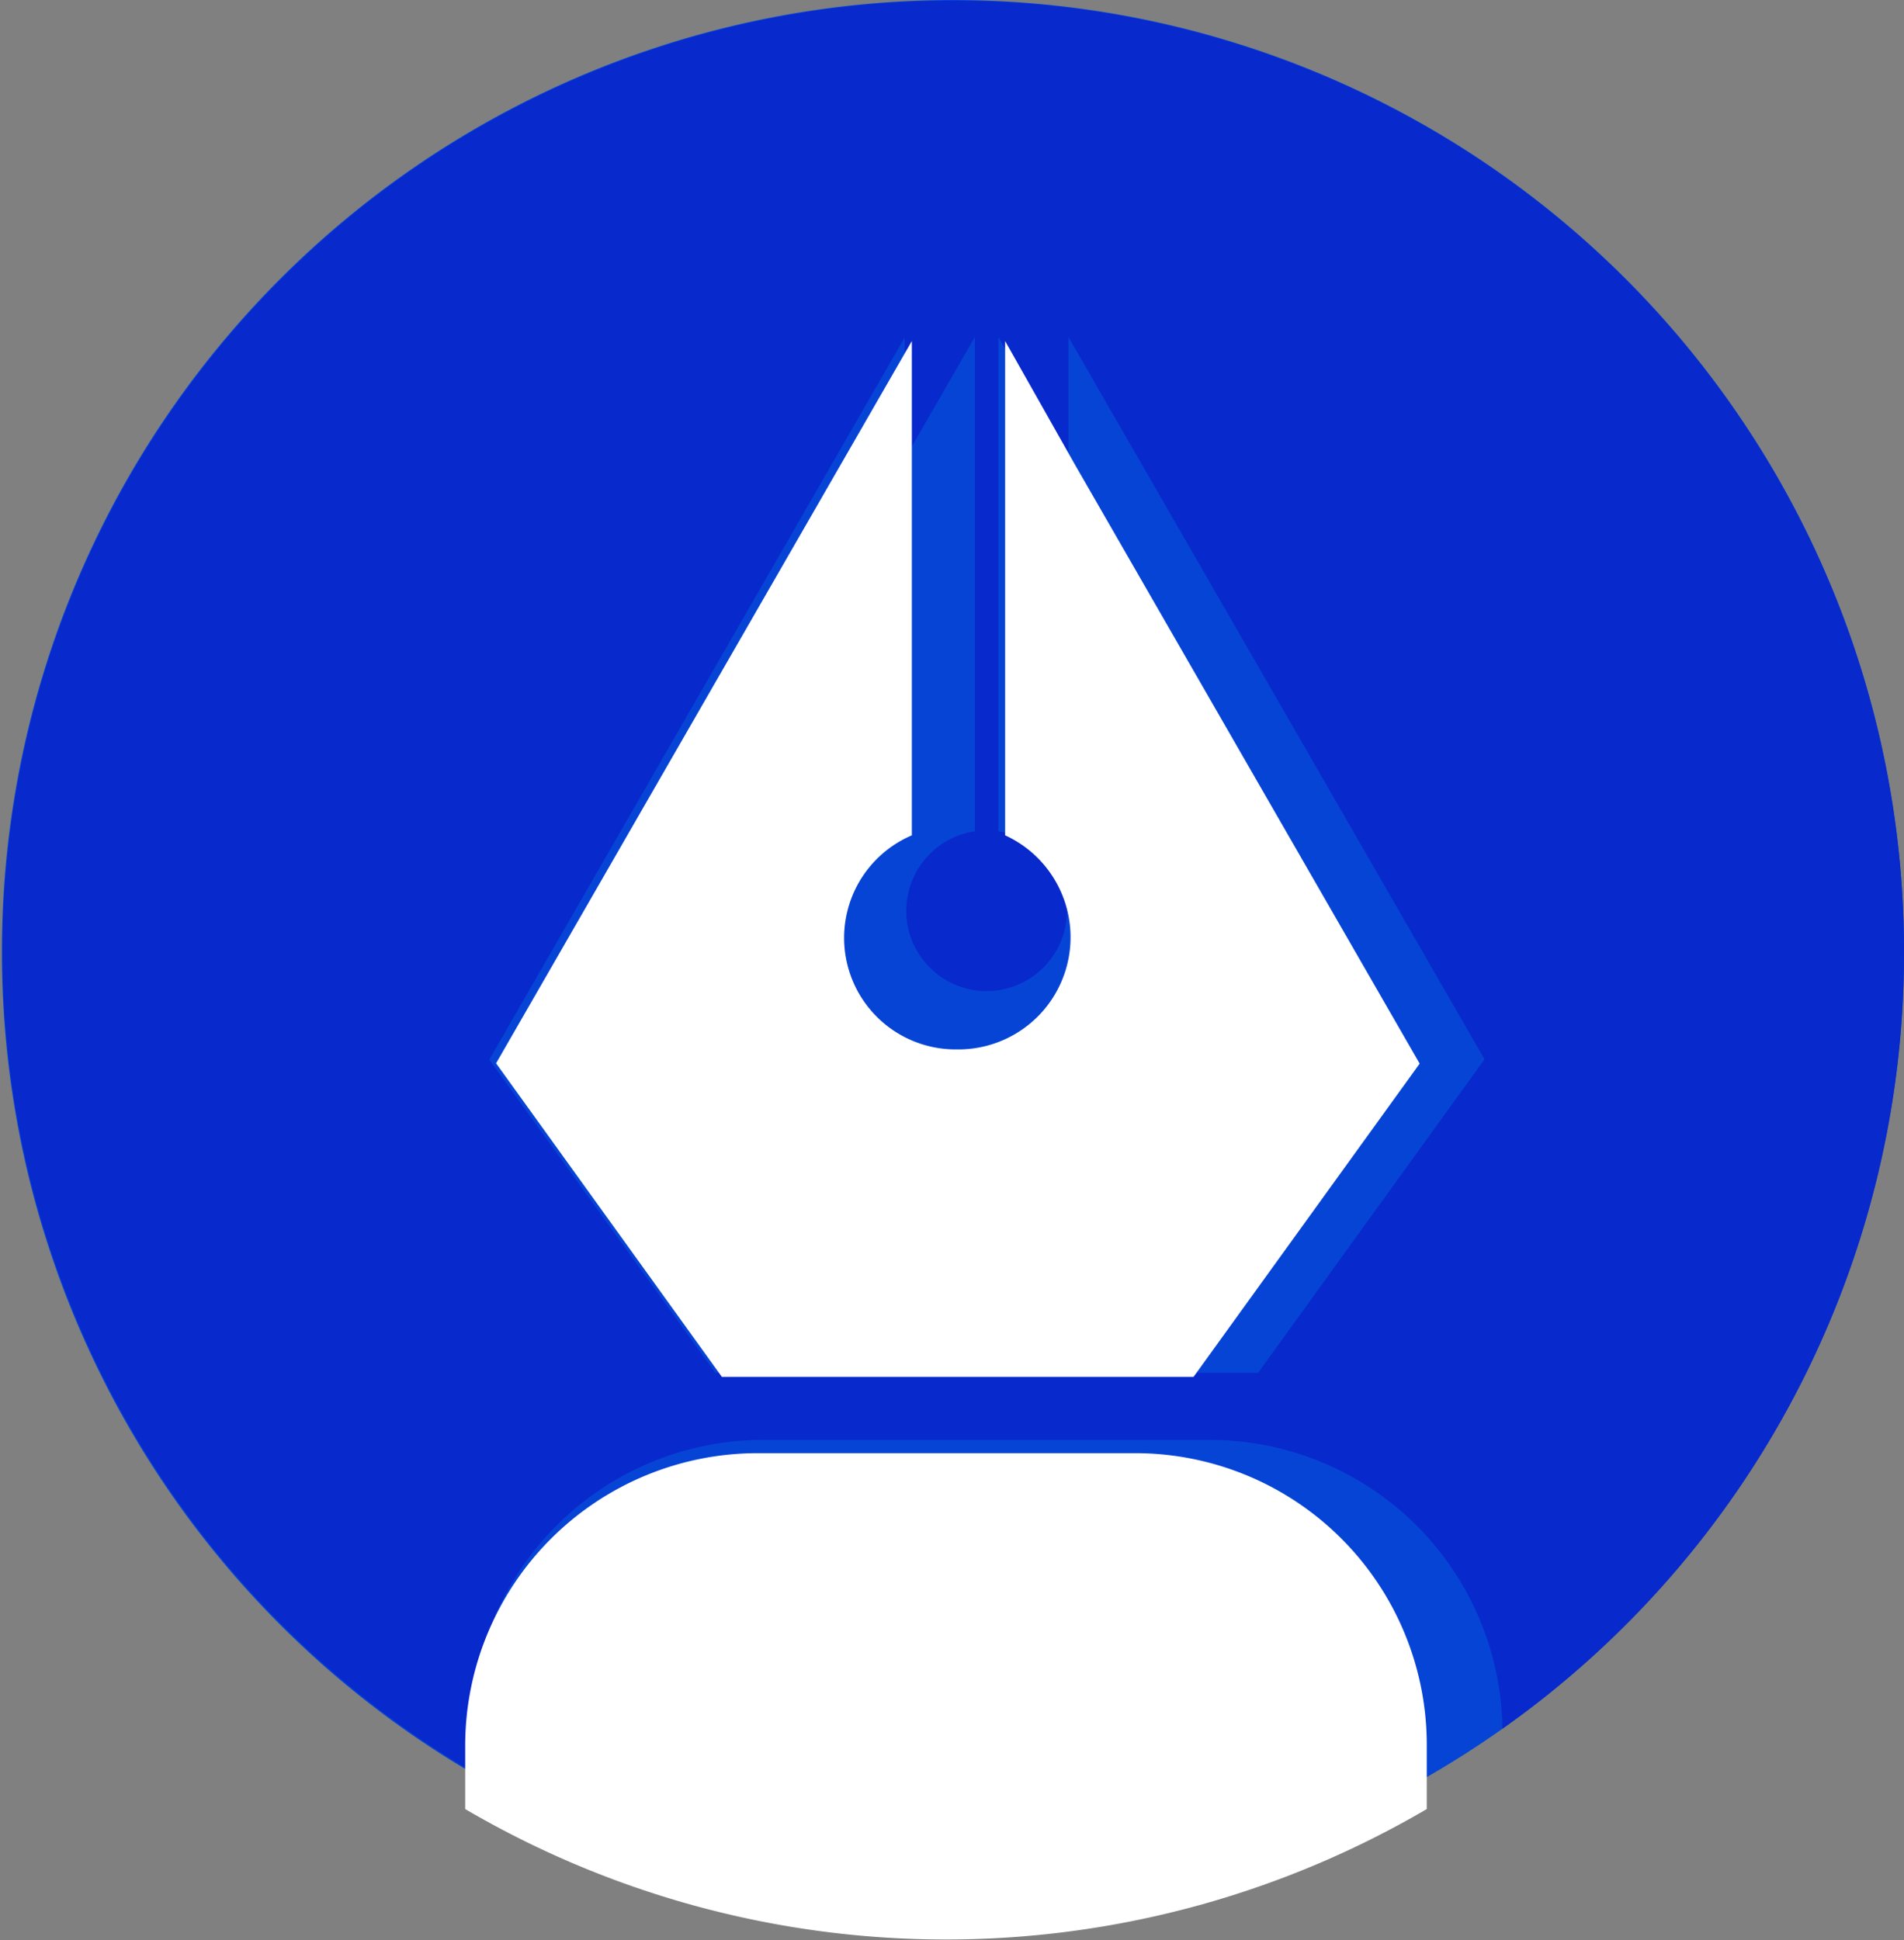 <svg id="Layer_1" data-name="Layer 1" xmlns="http://www.w3.org/2000/svg" viewBox="0 0 61.64 62.8"><rect x="0" y="0" width="61.64" height="62.8" fill="#808080" stroke="none"/><title>features-icon6</title><path id="a" d="M0,30.79a30.79,30.79,0,1,1,61.58-.08v0.08A30.79,30.79,0,0,1,0,30.79Z" transform="translate(0.06 0.04)" style="fill:#0644d6"/><path id="b" d="M61.58,30.79a30.72,30.72,0,0,1-13,25.13,9.48,9.48,0,0,0-9.47-9.35H24.65A9.46,9.46,0,0,0,15.19,56h0v1.29A30.78,30.78,0,1,1,61.58,30.79h0ZM48,34.25L34.53,10.87v3.94l-2.27-3.94v16a2.6,2.6,0,1,1-.76,0v-16l-2.27,3.94V10.88L15.78,34.26,23.1,44.4H40.67Z" transform="translate(0.06 0.04)" style="fill:#0829cc"/><path id="c" d="M25.58,44.53h13l7.32-10.14L34.74,15,32.48,11V27A3.63,3.63,0,0,1,31,33.93h-0.1A3.61,3.61,0,0,1,29.46,27V11L16,34.38l7.31,10.15h2.27Z" transform="translate(0.06 0.04)" style="fill:#fff"/><path id="d" d="M36.65,47H24.47A9.47,9.47,0,0,0,15,56.47v2.05a30.8,30.8,0,0,0,31.13,0v-2.1A9.44,9.44,0,0,0,36.71,47H36.65Z" transform="translate(0.06 0.04)" style="fill:#fff"/></svg>